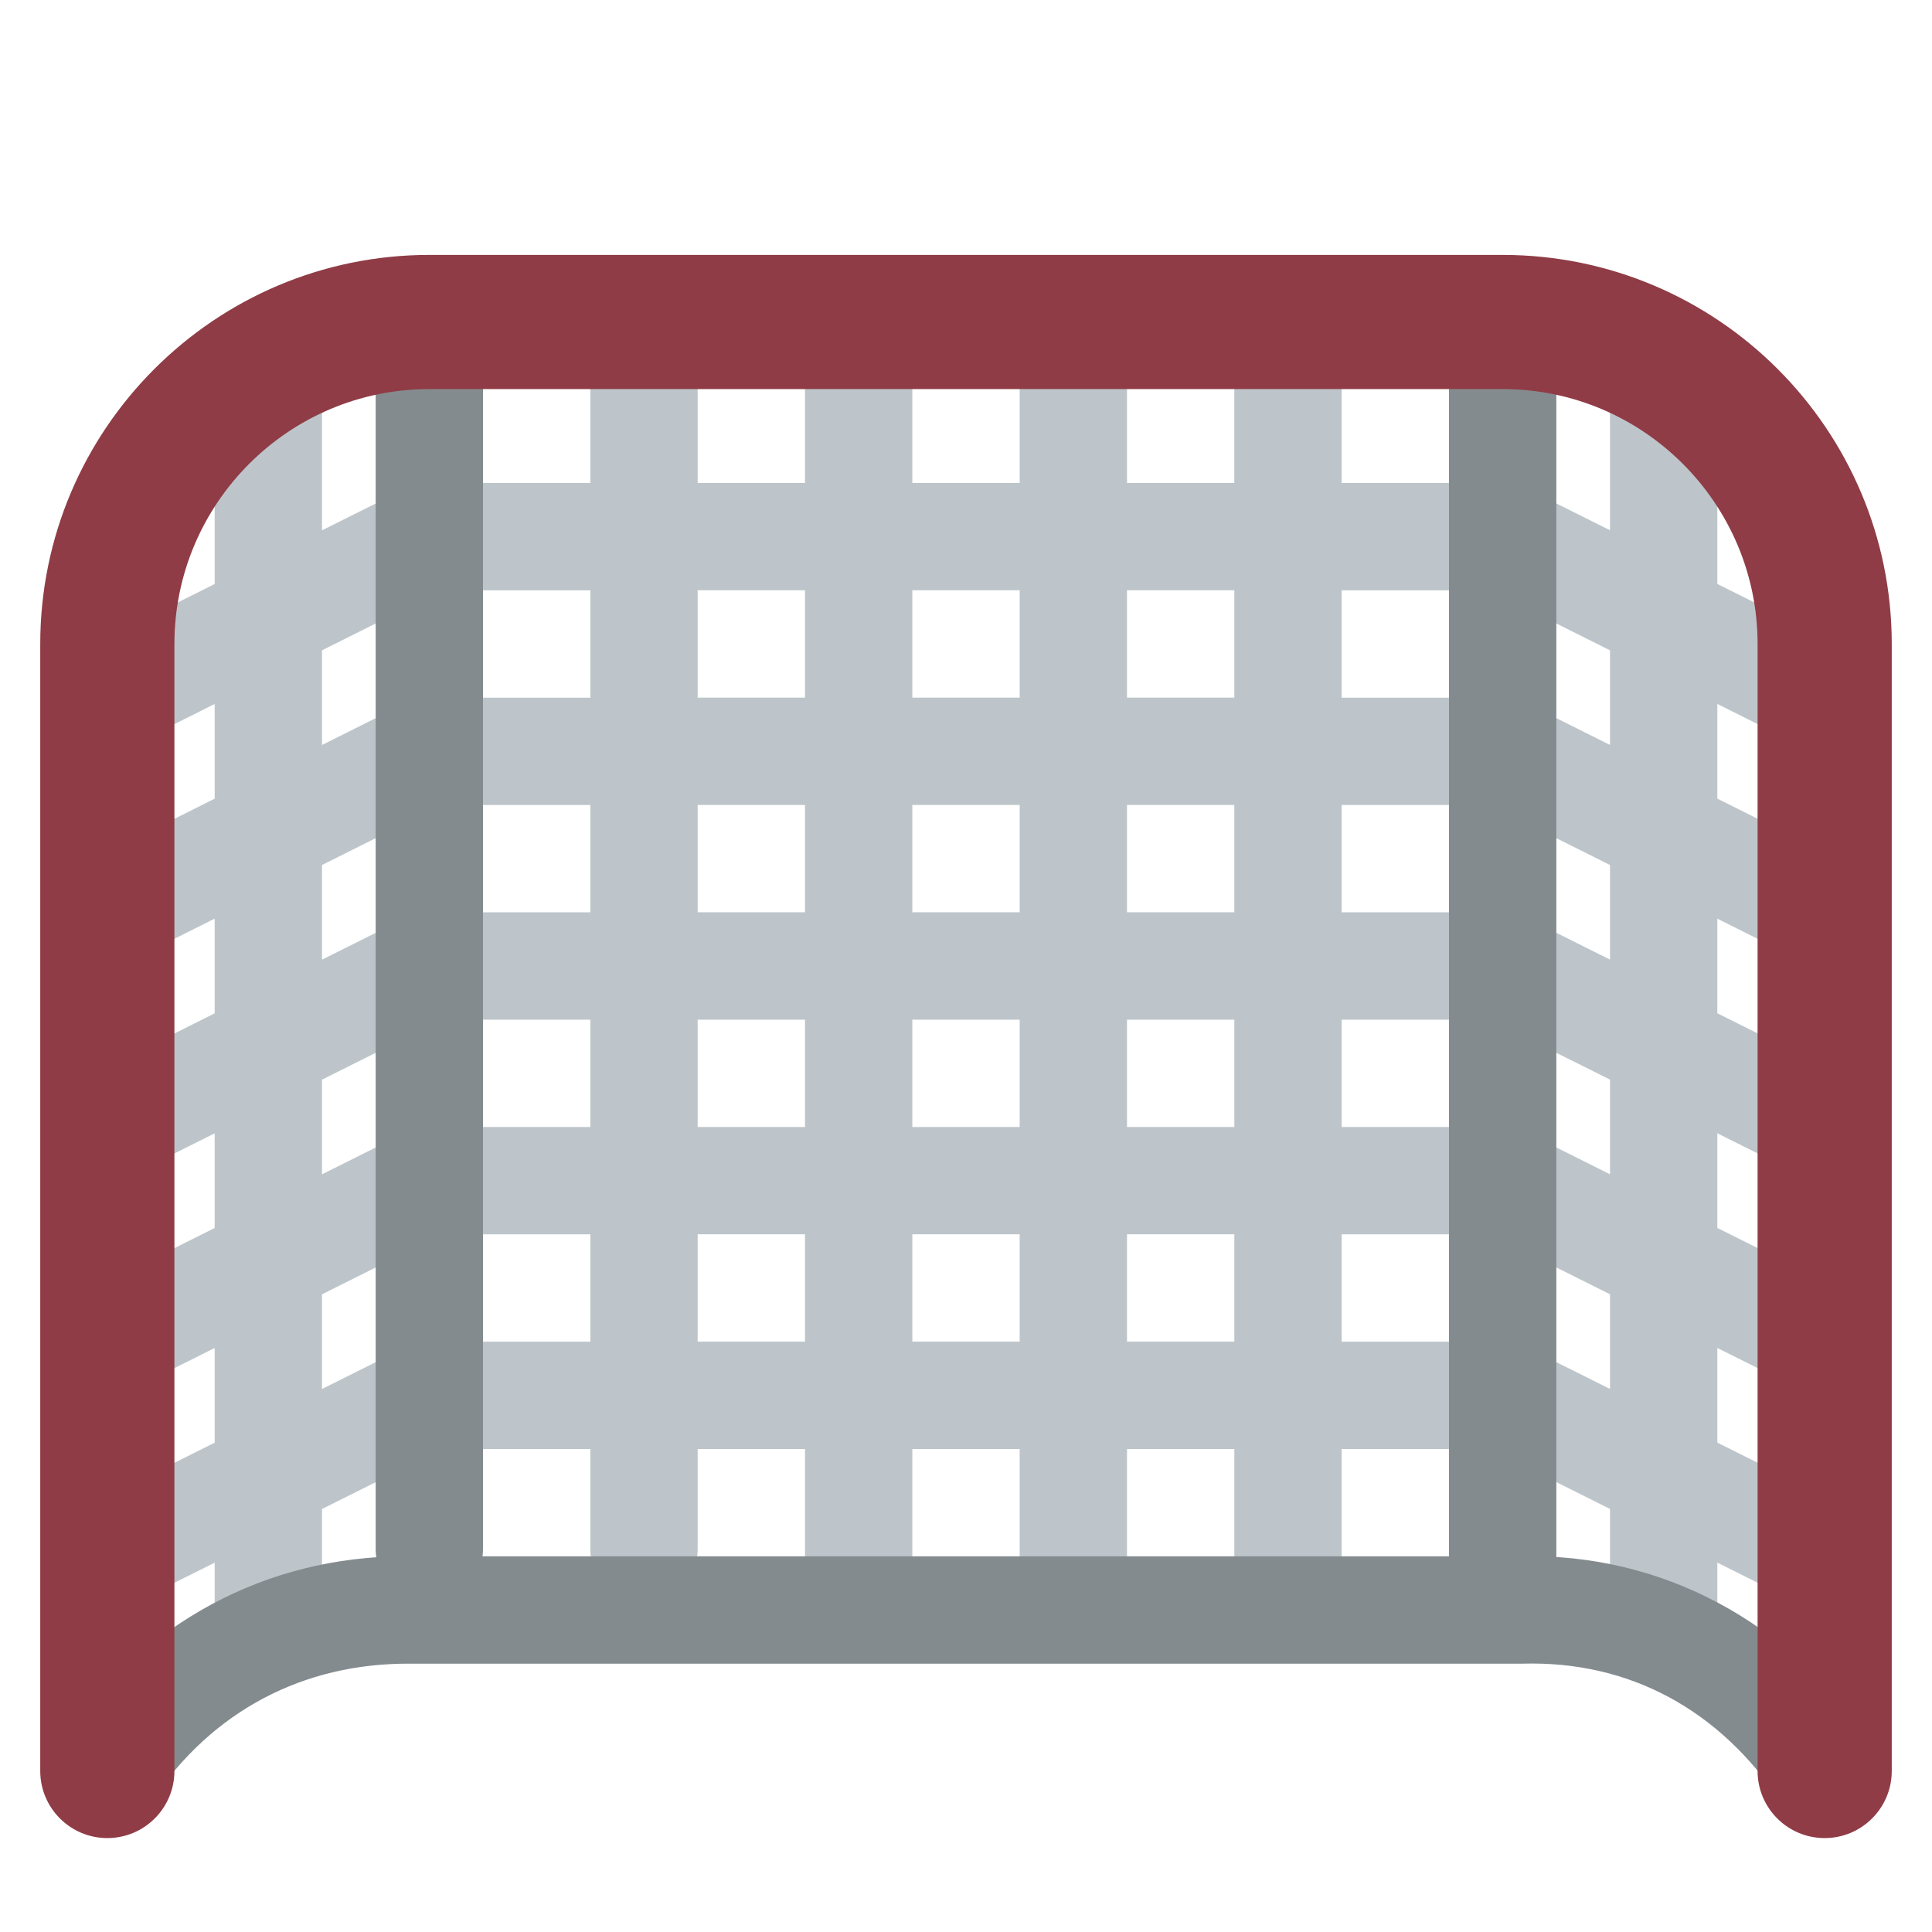 <ns0:svg xmlns:ns0="http://www.w3.org/2000/svg" viewBox="0 0 36 36"><ns0:path fill="#bdc5ca" d="M33.553 17.894c.143.072.296.106.446.106.367 0 .72-.202.896-.553.247-.494.047-1.095-.447-1.342L32 14.881v-1.764l1.553.776c.143.073.296.107.446.107.367 0 .72-.202.896-.553.247-.494.047-1.095-.447-1.342L32 10.881V7c0-.552-.447-1-1-1s-1 .448-1 1v2.881l-1.553-.776C28.133 8.948 27.187 9 27 9h-2V6c0-.552-.447-1-1-1s-1 .448-1 1v3h-2V6c0-.552-.447-1-1-1s-1 .448-1 1v3h-2V6c0-.552-.448-1-1-1s-1 .448-1 1v3h-2V6.028c0-.552-.448-1-1-1s-1 .448-1 1V9H9c-.187 0-1.132-.051-1.447.106L6 9.882V7c0-.552-.448-1-1-1s-1 .448-1 1v3.882l-2.447 1.224c-.494.247-.694.848-.447 1.342.175.35.528.552.895.552.15 0 .303-.034.446-.105L4 13.118v1.764l-2.447 1.224c-.494.247-.694.848-.447 1.342.175.35.528.552.895.552.15 0 .303-.034.446-.105L4 17.118v1.764l-2.447 1.224c-.494.247-.694.848-.447 1.342.175.35.528.552.895.552.15 0 .303-.034.446-.105L4 21.118v1.764l-2.447 1.224c-.494.247-.694.848-.447 1.342.175.35.528.552.895.552.15 0 .303-.034.446-.105L4 25.118v1.764l-2.447 1.224c-.494.247-.694.848-.447 1.342.175.35.528.552.895.552.15 0 .303-.034.446-.105L4 29.118V30c0 .553.448 1 1 1s1-.447 1-1v-1.882L8.236 27H11v1.865c0 .553.448 1 1 1s1-.447 1-1V27h2v2c0 .553.448 1 1 1s1-.447 1-1v-2h2v2.146c0 .553.447 1 1 1s1-.447 1-1V27h2v2.146c0 .553.447 1 1 1s1-.447 1-1V27h2.765L30 28.117V30c0 .553.447 1 1 1s1-.447 1-1v-.883l1.553.776c.144.071.296.105.446.105.367 0 .72-.202.896-.553.247-.494.047-1.095-.447-1.342L32 26.881v-1.764l1.553.776c.144.071.296.105.446.105.367 0 .72-.202.896-.553.247-.494.047-1.095-.447-1.342L32 22.881v-1.764l1.553.776c.144.071.296.105.446.105.367 0 .721-.202.896-.553.247-.494.047-1.095-.447-1.342L32 18.881v-1.763l1.553.776zM11 25H9c-.187 0-1.132-.051-1.447.106L6 25.882v-1.764L8.236 23H11v2zm0-4H9c-.187 0-1.132-.051-1.447.106L6 21.882v-1.764L8.236 19H11v2zm0-4H9c-.187 0-1.132-.052-1.447.106L6 17.882v-1.764L8.236 15H11v2zm0-4H9c-.187 0-1.132-.052-1.447.106L6 13.882v-1.764L8.236 11H11v2zm4 11.999h-2v-2h2v2zM15 21h-2v-2h2v2zm0-4.001h-2v-2h2v2zm0-4h-2v-2h2v2zm4 12h-2v-2h2v2zM19 21h-2v-2h2v2zm0-4.001h-2v-2h2v2zm0-4h-2v-2h2v2zm4 12h-2v-2h2v2zM23 21h-2v-2h2v2zm0-4.001h-2v-2h2v2zm0-4h-2v-2h2v2zm7 12.882l-1.553-.776C28.133 24.949 27.187 25 27 25h-2v-2h2.765L30 24.117v1.764zm0-4l-1.553-.776C28.133 20.948 27.187 21 27 21h-2v-2h2.764L30 20.117v1.764zm0-4l-1.553-.776C28.133 16.948 27.187 17 27 17h-2v-2h2.764L30 16.118v1.763zm0-4l-1.553-.776C28.133 12.948 27.187 13 27 13h-2v-2h2.764L30 12.118v1.763z" /><ns0:path fill="#848b8f" d="M1.999 34c-.191 0-.383-.055-.554-.168-.459-.307-.583-.928-.277-1.387 1.465-2.194 3.785-3.446 6.379-3.446l.114.001h20.691c2.604-.06 4.994 1.218 6.479 3.444.307.459.183 1.08-.277 1.387-.459.305-1.08.182-1.387-.277-1.117-1.675-2.784-2.612-4.802-2.554H7.647c-1.99-.014-3.697.879-4.815 2.555-.193.289-.51.445-.833.445z" /><ns0:path fill="#848b8f" d="M28 30c-.553 0-1-.447-1-1V6.324c0-.552.447-1 1-1s1 .448 1 1V29c0 .553-.447 1-1 1zm-20-.135c-.552 0-1-.447-1-1V6.028c0-.552.448-1 1-1s1 .448 1 1v22.837c0 .553-.448 1-1 1z" /><ns0:path fill="#8f3c46" d="M34 34.25c-.69 0-1.25-.56-1.25-1.25V12c0-2.619-2.131-4.75-4.75-4.75H8c-2.619 0-4.75 2.131-4.75 4.75v21c0 .69-.56 1.25-1.25 1.25S.75 33.69.75 33V12C.75 8.002 4.002 4.75 8 4.75h20c3.998 0 7.25 3.252 7.25 7.25v21c0 .69-.56 1.25-1.25 1.25z" /></ns0:svg>